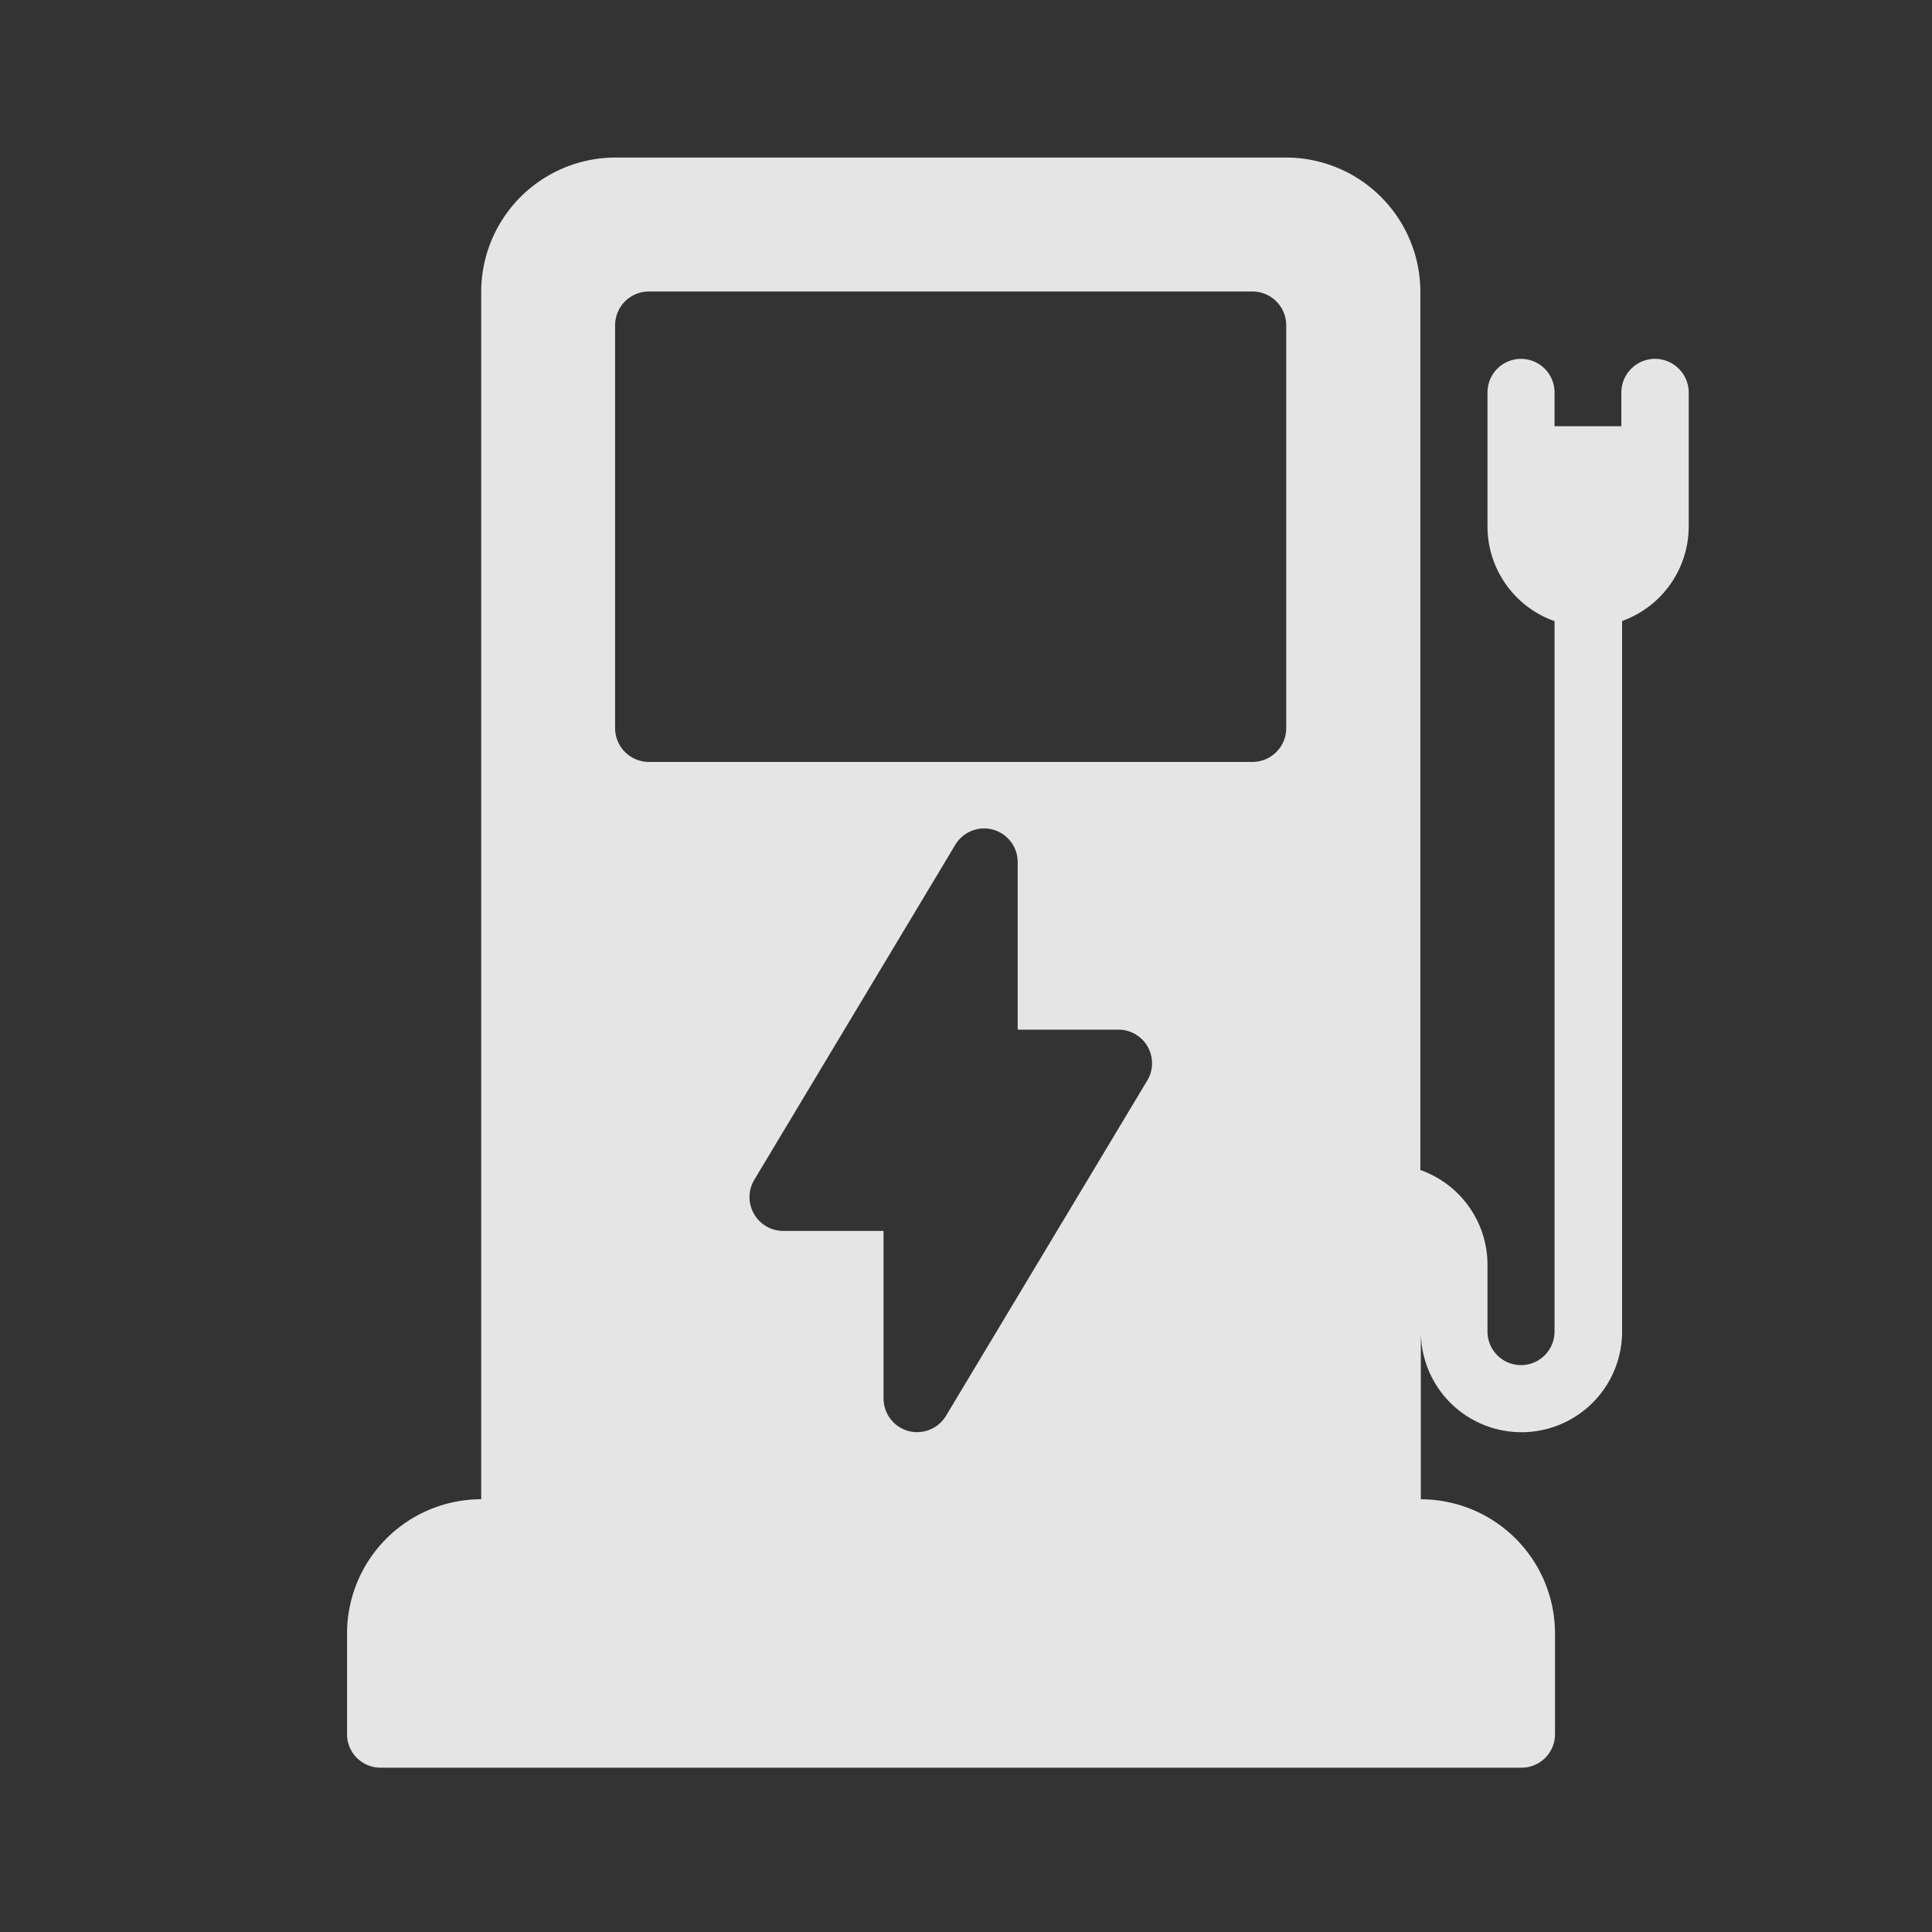 <svg xmlns="http://www.w3.org/2000/svg" width="40" height="40" viewBox="0 0 40 40">
  <rect x="0" y="0" width="40" height="40" fill="#333333" stroke="none"/>
  <g id="Group_3011" data-name="Group 3011" transform="translate(0 0)" opacity="0.87">
    <g id="Group_3010" data-name="Group 3010" transform="translate(7.185 3.262)">
      <g id="Group_3009" data-name="Group 3009">
        <path id="Path_2030" data-name="Path 2030" d="M31.394,6.124a.7.7,0,0,0-.7.7v.695H29.311V6.819a.694.694,0,1,0-1.388,0V9.6a2.08,2.08,0,0,0,1.388,1.955V26.264a.694.694,0,0,1-1.388,0v-1.39a2.082,2.082,0,0,0-1.39-1.955V4.735a2.782,2.782,0,0,0-2.777-2.778H9.866A2.782,2.782,0,0,0,7.089,4.735v25a2.781,2.781,0,0,0-2.778,2.778V34.6a.693.693,0,0,0,.7.693h23.61a.693.693,0,0,0,.7-.693V32.514a2.781,2.781,0,0,0-2.778-2.778V26.264a2.083,2.083,0,0,0,4.167,0V11.552A2.082,2.082,0,0,0,32.089,9.6V6.819A.7.7,0,0,0,31.394,6.124ZM20.879,21.065l-4.167,6.943a.7.7,0,0,1-.6.338.716.716,0,0,1-.185-.025.7.7,0,0,1-.508-.67V24.18H13.339a.7.7,0,0,1-.6-1.052l4.167-6.945a.695.695,0,0,1,1.29.357v3.473h2.083a.695.695,0,0,1,.6,1.052Zm2.877-7.29a.7.7,0,0,1-.695.695h-12.5a.7.7,0,0,1-.7-.695V5.43a.7.7,0,0,1,.7-.7h12.5a.7.7,0,0,1,.695.7Z" transform="translate(-4.311 -1.957)" fill="#fff"/>
      </g>
    </g>
    <rect id="Rectangle_3309" data-name="Rectangle 3309" width="40" height="40" transform="translate(0 0)" fill="none"/>
  </g>
</svg>
